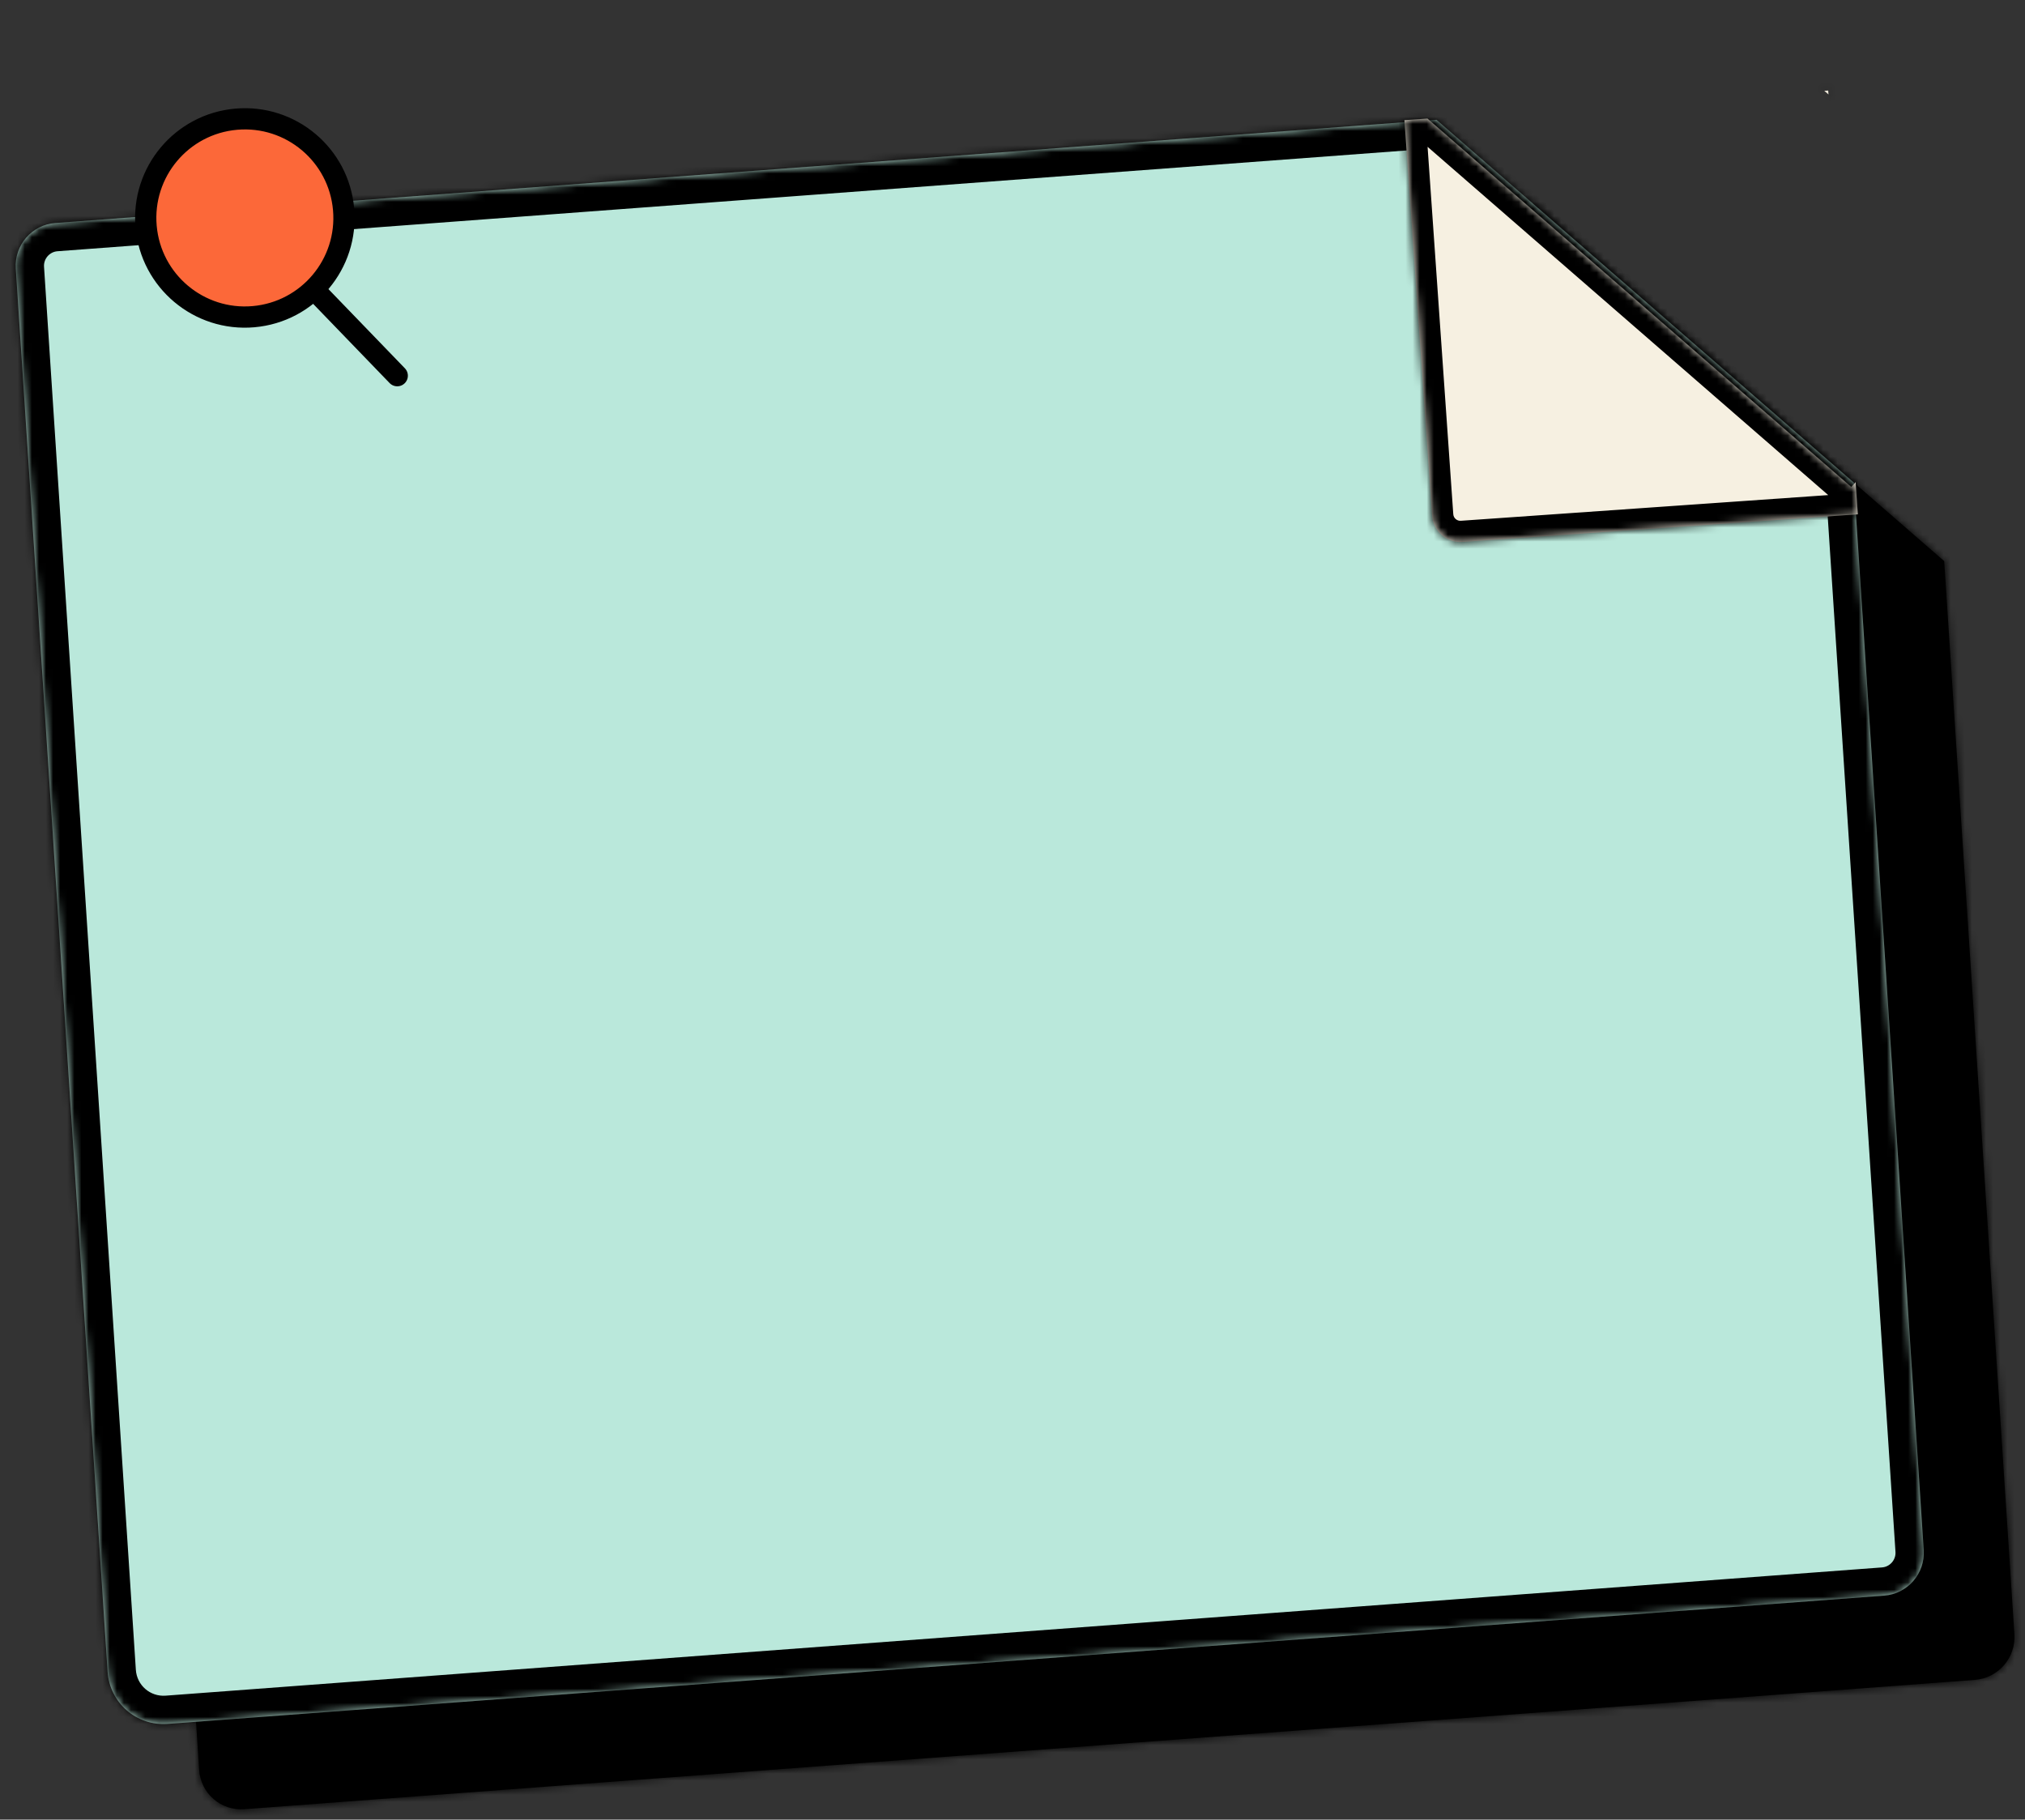<svg width="286" height="257" viewBox="0 0 286 257" fill="none" xmlns="http://www.w3.org/2000/svg">
<rect x="0" y="0" width="286" height="257" fill="#333333" stroke="none"/>
<mask id="path-1-inside-1" fill="white">
<path fill-rule="evenodd" clip-rule="evenodd" d="M216.5 28.758L20.623 43.395C17.319 43.642 14.815 46.522 15.032 49.829L28.13 249.992C28.346 253.298 31.2 255.779 34.505 255.532L278.912 237.268C282.217 237.021 284.72 234.141 284.504 230.834L274.585 79.25L216.5 28.758Z"/>
</mask>
<path fill-rule="evenodd" clip-rule="evenodd" d="M216.5 28.758L20.623 43.395C17.319 43.642 14.815 46.522 15.032 49.829L28.13 249.992C28.346 253.298 31.2 255.779 34.505 255.532L278.912 237.268C282.217 237.021 284.72 234.141 284.504 230.834L274.585 79.25L216.5 28.758Z" fill="black"/>
<path d="M20.623 43.395L20.996 48.381L20.623 43.395ZM216.5 28.758L219.78 24.984L218.207 23.616L216.128 23.772L216.5 28.758ZM15.032 49.829L20.021 49.503L15.032 49.829ZM28.13 249.992L33.119 249.665L28.13 249.992ZM34.505 255.532L34.132 250.546L34.132 250.546L34.505 255.532ZM278.912 237.268L279.285 242.254L279.285 242.254L278.912 237.268ZM284.504 230.834L289.493 230.508L289.493 230.508L284.504 230.834ZM274.585 79.25L279.574 78.923L279.438 76.844L277.865 75.476L274.585 79.25ZM20.996 48.381L216.873 33.744L216.128 23.772L20.251 38.409L20.996 48.381ZM20.021 49.503C19.984 48.934 20.427 48.423 20.996 48.381L20.251 38.409C14.21 38.86 9.647 44.111 10.042 50.156L20.021 49.503ZM33.119 249.665L20.021 49.503L10.042 50.156L23.14 250.318L33.119 249.665ZM34.132 250.546C33.599 250.585 33.154 250.198 33.119 249.665L23.14 250.318C23.538 256.398 28.801 260.972 34.877 260.518L34.132 250.546ZM278.54 232.282L34.132 250.546L34.877 260.518L279.285 242.254L278.54 232.282ZM279.514 231.16C279.552 231.73 279.108 232.24 278.54 232.282L279.285 242.254C285.325 241.803 289.889 236.552 289.493 230.508L279.514 231.16ZM269.595 79.576L279.514 231.161L289.493 230.508L279.574 78.923L269.595 79.576ZM277.865 75.476L219.78 24.984L213.22 32.531L271.304 83.023L277.865 75.476Z" fill="black" mask="url(#path-1-inside-1)"/>
<mask id="path-3-inside-2" fill="white">
<path fill-rule="evenodd" clip-rule="evenodd" d="M202.884 16.921L7.818 31.497C4.514 31.744 2.01 34.625 2.227 37.931L15.194 236.098C15.483 240.507 19.288 243.814 23.694 243.485L266.107 225.371C269.412 225.124 271.915 222.243 271.699 218.936L261.833 68.164L202.884 16.921Z"/>
</mask>
<path fill-rule="evenodd" clip-rule="evenodd" d="M202.884 16.921L7.818 31.497C4.514 31.744 2.01 34.625 2.227 37.931L15.194 236.098C15.483 240.507 19.288 243.814 23.694 243.485L266.107 225.371C269.412 225.124 271.915 222.243 271.699 218.936L261.833 68.164L202.884 16.921Z" fill="#BAE8DB"/>
<path d="M7.818 31.497L7.52 27.508L7.818 31.497ZM202.884 16.921L205.508 13.902L204.249 12.808L202.586 12.932L202.884 16.921ZM2.227 37.931L6.218 37.67L2.227 37.931ZM15.194 236.098L11.203 236.359L15.194 236.098ZM23.694 243.485L23.992 247.474L23.992 247.474L23.694 243.485ZM266.107 225.371L265.809 221.382L266.107 225.371ZM271.699 218.936L275.69 218.675L275.69 218.675L271.699 218.936ZM261.833 68.164L265.824 67.903L265.715 66.239L264.457 65.145L261.833 68.164ZM8.116 35.486L203.182 20.91L202.586 12.932L7.52 27.508L8.116 35.486ZM6.218 37.67C6.145 36.554 7 35.569 8.116 35.486L7.52 27.508C2.027 27.919 -2.124 32.696 -1.765 38.193L6.218 37.67ZM19.186 235.837L6.218 37.67L-1.765 38.193L11.203 236.359L19.186 235.837ZM23.396 239.496C21.207 239.66 19.329 238.027 19.186 235.837L11.203 236.359C11.636 242.987 17.369 247.969 23.992 247.474L23.396 239.496ZM265.809 221.382L23.396 239.496L23.992 247.474L266.405 229.36L265.809 221.382ZM267.707 219.198C267.78 220.314 266.925 221.298 265.809 221.382L266.405 229.36C271.898 228.949 276.05 224.172 275.69 218.675L267.707 219.198ZM257.841 68.426L267.707 219.198L275.69 218.675L265.824 67.903L257.841 68.426ZM264.457 65.145L205.508 13.902L200.259 19.94L259.208 71.183L264.457 65.145Z" fill="black" mask="url(#path-3-inside-2)"/>
<mask id="path-5-inside-3" fill="white">
<path fill-rule="evenodd" clip-rule="evenodd" d="M201.604 16.745L198.354 16.972L202.26 72.836C202.414 75.04 204.325 76.701 206.529 76.547L262.393 72.641L262.075 68.091L261.47 68.786L201.604 16.745ZM258.246 13.344L258.207 12.787L257.651 12.826L258.246 13.344Z"/>
</mask>
<path fill-rule="evenodd" clip-rule="evenodd" d="M201.604 16.745L198.354 16.972L202.26 72.836C202.414 75.04 204.325 76.701 206.529 76.547L262.393 72.641L262.075 68.091L261.47 68.786L201.604 16.745ZM258.246 13.344L258.207 12.787L257.651 12.826L258.246 13.344Z" fill="#F6F0E1"/>
<path d="M198.354 16.972L198.144 13.98C197.351 14.035 196.611 14.404 196.089 15.004C195.567 15.605 195.305 16.388 195.361 17.182L198.354 16.972ZM201.604 16.745L203.572 14.481C202.972 13.959 202.188 13.697 201.395 13.752L201.604 16.745ZM202.26 72.836L205.253 72.627L202.26 72.836ZM262.393 72.641L262.602 75.634C263.396 75.578 264.135 75.21 264.657 74.609C265.179 74.009 265.441 73.225 265.385 72.432L262.393 72.641ZM262.075 68.091L265.067 67.882C264.983 66.672 264.177 65.632 263.027 65.246C261.876 64.862 260.607 65.207 259.81 66.123L262.075 68.091ZM261.47 68.786L259.502 71.05C260.103 71.573 260.886 71.835 261.68 71.779C262.473 71.724 263.213 71.355 263.735 70.755L261.47 68.786ZM258.207 12.787L261.2 12.578C261.145 11.784 260.776 11.045 260.176 10.523C259.575 10.001 258.792 9.739 257.998 9.794L258.207 12.787ZM258.246 13.344L256.278 15.608C257.194 16.404 258.499 16.57 259.585 16.029C260.671 15.487 261.324 14.345 261.239 13.134L258.246 13.344ZM257.651 12.826L257.441 9.833C256.231 9.918 255.191 10.723 254.806 11.874C254.421 13.025 254.767 14.294 255.682 15.09L257.651 12.826ZM198.563 19.965L201.813 19.738L201.395 13.752L198.144 13.98L198.563 19.965ZM205.253 72.627L201.346 16.763L195.361 17.182L199.267 73.045L205.253 72.627ZM206.32 73.555C205.769 73.593 205.291 73.178 205.253 72.627L199.267 73.045C199.537 76.902 202.882 79.81 206.738 79.54L206.32 73.555ZM262.183 69.648L206.32 73.555L206.738 79.54L262.602 75.634L262.183 69.648ZM259.082 68.301L259.4 72.85L265.385 72.432L265.067 67.882L259.082 68.301ZM259.81 66.123L259.206 66.818L263.735 70.755L264.339 70.06L259.81 66.123ZM263.439 66.522L203.572 14.481L199.636 19.009L259.502 71.05L263.439 66.522ZM255.215 12.996L255.254 13.553L261.239 13.134L261.2 12.578L255.215 12.996ZM257.86 15.819L258.417 15.78L257.998 9.794L257.441 9.833L257.86 15.819ZM255.682 15.09L256.278 15.608L260.214 11.08L259.619 10.562L255.682 15.09Z" fill="black" mask="url(#path-5-inside-3)"/>
<path d="M34.658 30.847L56.105 53.062" stroke="black" stroke-width="3" stroke-linecap="round" stroke-linejoin="round"/>
<circle cx="34.582" cy="30.782" r="14" transform="rotate(-5 34.582 30.782)" fill="#FC6839" stroke="black" stroke-width="3"/>
</svg>
